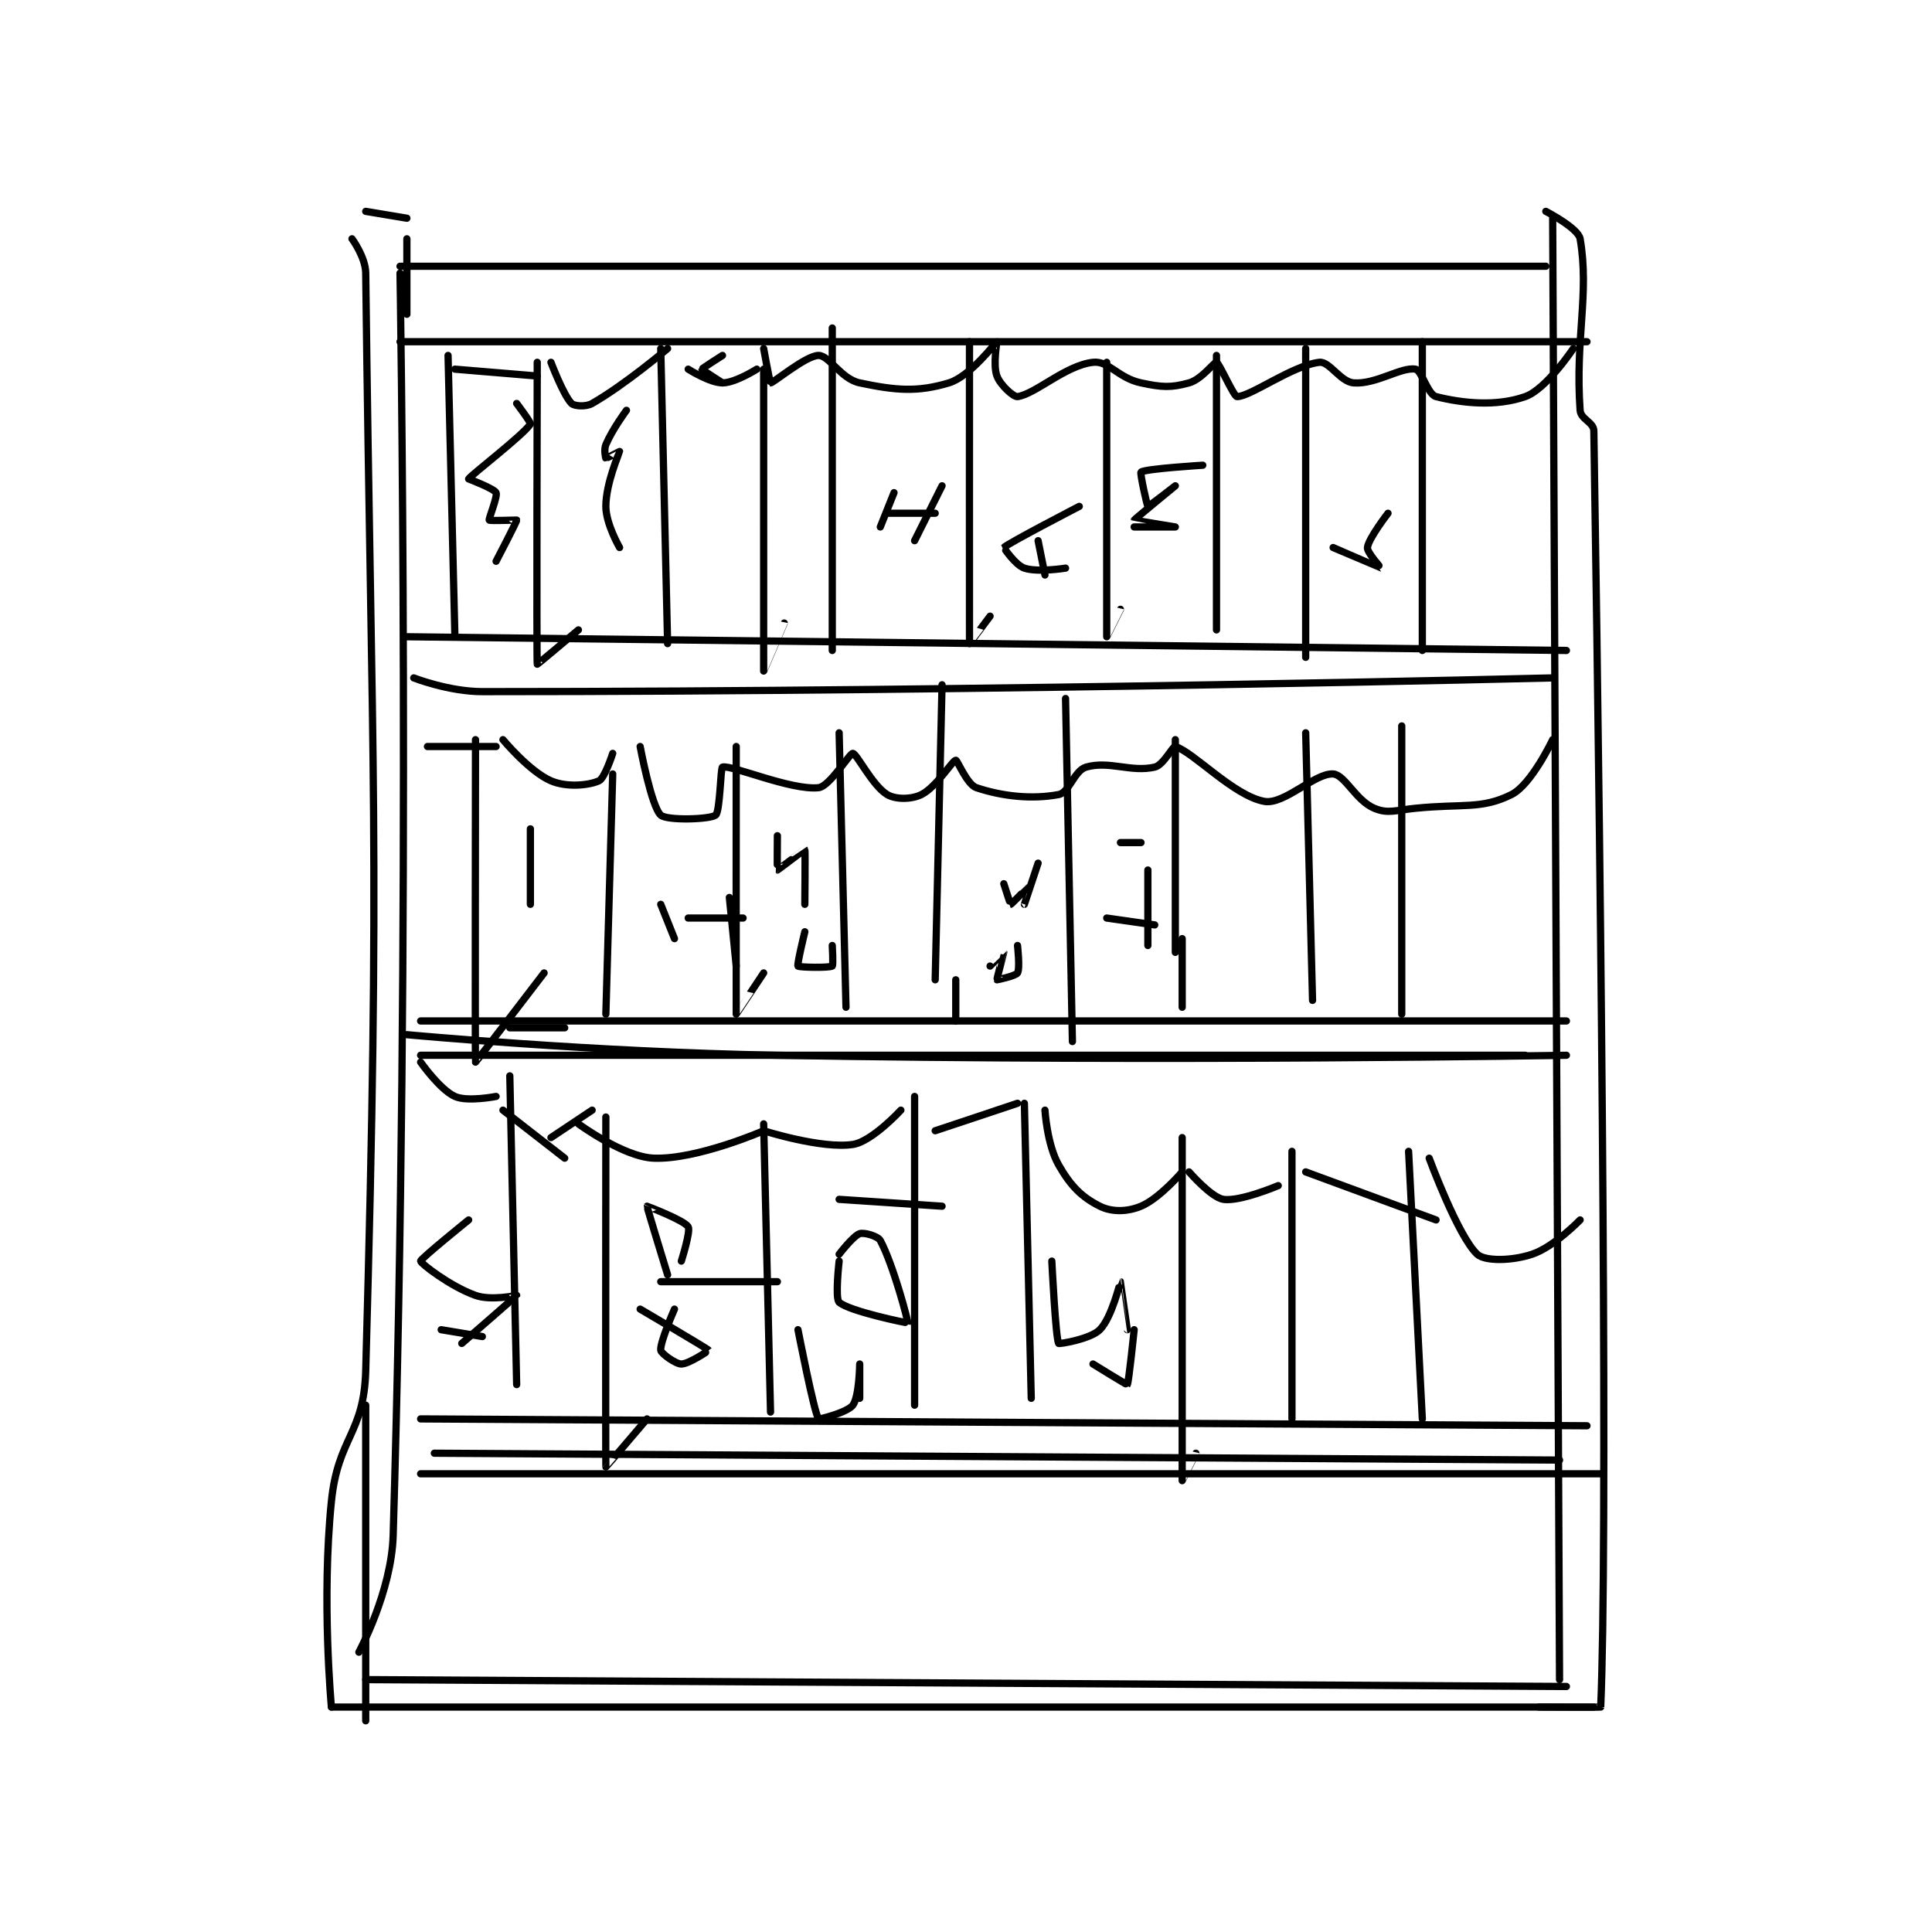 <?xml version="1.0" encoding="utf-8"?>
<!DOCTYPE svg PUBLIC "-//W3C//DTD SVG 1.1//EN" "http://www.w3.org/Graphics/SVG/1.1/DTD/svg11.dtd">
<svg viewBox="0 0 800 800" preserveAspectRatio="xMinYMin meet" xmlns="http://www.w3.org/2000/svg" version="1.1">
<g fill="none" stroke="black" stroke-linecap="round" stroke-linejoin="round" stroke-width="1.056">
<g transform="translate(137.233,87.52) scale(2.841) translate(-158,-102)">
<path id="0" d="M168 111 C168 111 169.638 206.628 167 295 C166.754 303.235 162 312 162 312 "/>
<path id="1" d="M336 103 L337 316 "/>
<path id="2" d="M169 106 L169 117 "/>
<path id="3" d="M168 110 L335 110 "/>
<path id="4" d="M168 121 L341 121 "/>
<path id="5" d="M163 316 L338 317 "/>
<path id="6" d="M169 103 L163 102 "/>
<path id="7" d="M161 106 C161 106 162.972 108.665 163 111 C163.901 185.369 165.16 193.673 163 271 C162.742 280.25 158.953 280.661 158 290 C156.535 304.361 158 320 158 320 "/>
<path id="8" d="M335 102 C335 102 339.731 104.442 340 106 C341.381 114.011 339.255 120.564 340 131 C340.094 132.312 341.98 132.724 342 134 C343.243 212.277 343.987 297.047 343 320 C342.998 320.048 334 320 334 320 "/>
<path id="9" d="M163 276 L163 322 "/>
<path id="10" d="M158 320 L342 320 "/>
<path id="11" d="M169 164 L338 166 "/>
<path id="12" d="M171 220 L338 220 "/>
<path id="13" d="M171 278 L341 279 "/>
<path id="14" d="M175 123 L176 164 "/>
<path id="15" d="M188 124 C188 124 187.893 167.304 188 168 C188.01 168.065 194 163 194 163 "/>
<path id="16" d="M206 122 L207 165 "/>
<path id="17" d="M221 125 C221 125 220.997 168.964 221 169 C221 169.006 224 162 224 162 "/>
<path id="18" d="M231 119 L231 166 "/>
<path id="19" d="M251 121 C251 121 250.984 164.781 251 165 C251.001 165.019 254 161 254 161 "/>
<path id="20" d="M271 124 C271 124 270.997 163.944 271 164 C271 164.005 273 160 273 160 "/>
<path id="21" d="M287 123 L287 163 "/>
<path id="22" d="M300 122 L300 167 "/>
<path id="23" d="M317 121 L317 166 "/>
<path id="24" d="M182 153 C182 153 185.034 147.204 185 147 C184.996 146.975 181.103 147.138 181 147 C180.888 146.851 182.259 143.518 182 143 C181.704 142.408 178 141 178 141 C178.247 140.506 185.993 134.582 187 133 C187.127 132.801 185 130 185 130 "/>
<path id="25" d="M200 151 C200 151 198 147.549 198 145 C198 141.601 200 137.122 200 137 C200 136.985 198.046 138.023 198 138 C197.969 137.985 197.688 136.729 198 136 C198.982 133.71 201 131 201 131 "/>
<path id="26" d="M176 125 L188 126 "/>
<path id="27" d="M190 124 C190 124 191.822 128.822 193 130 C193.393 130.393 195.075 130.529 196 130 C200.8 127.257 207 122 207 122 "/>
<path id="28" d="M215 123 C215 123 212 124.905 212 125 C212 125.095 215 127 215 127 "/>
<path id="29" d="M210 125 C210 125 213.142 127 215 127 C216.858 127 220 125 220 125 "/>
<path id="30" d="M221 122 C221 122 221.906 126.988 222 127 C222.374 127.047 227.167 123 229 123 C230.571 123 232.251 126.421 235 127 C240.223 128.1 243.386 128.384 248 127 C251.123 126.063 254.883 121.017 255 121 C255.011 120.999 254.401 124.403 255 126 C255.494 127.317 257.425 129.082 258 129 C260.62 128.626 265.003 124.444 269 124 C271.306 123.744 272.636 126.279 276 127 C279.081 127.66 280.361 127.72 283 127 C284.816 126.505 286.708 123.916 287 124 C287.412 124.118 289.508 129 290 129 C291.967 129 298.058 124.464 302 124 C303.455 123.829 305.069 126.862 307 127 C310.279 127.234 313.898 124.65 316 125 C316.889 125.148 317.795 128.699 319 129 C322.915 129.979 327.781 130.477 332 129 C335.067 127.927 339 122 339 122 "/>
<path id="31" d="M265 154 C265 154 260.967 154.656 259 154 C257.689 153.563 255.989 151.012 256 151 C256.505 150.432 267 145 267 145 "/>
<path id="32" d="M261 150 L262 155 "/>
<path id="33" d="M240 143 L238 148 "/>
<path id="34" d="M239 146 L246 146 "/>
<path id="35" d="M247 142 L243 150 "/>
<path id="36" d="M275 148 C275 148 281 148 281 148 C281 148 275 147.015 275 147 C275 146.924 281 142 281 142 C281 142 277.098 145.039 277 145 C276.896 144.958 275.817 140.138 276 140 C276.651 139.512 285 139 285 139 "/>
<path id="37" d="M312 146 C312 146 309.169 149.651 309 151 C308.914 151.69 311.007 154 311 154 C310.977 154 304 151 304 151 "/>
<path id="38" d="M170 170 C170 170 175.109 172 180 172 C256.292 172 336 170 336 170 "/>
<path id="39" d="M179 179 C179 179 178.932 225.768 179 226 C179.015 226.05 189 213 189 213 "/>
<path id="40" d="M199 184 L198 219 "/>
<path id="41" d="M217 180 C217 180 216.984 218.864 217 219 C217.002 219.019 221 213 221 213 "/>
<path id="42" d="M232 178 L233 218 "/>
<path id="43" d="M247 171 L246 214 "/>
<path id="44" d="M265 173 L266 223 "/>
<path id="45" d="M281 179 L281 210 "/>
<path id="46" d="M300 178 L301 217 "/>
<path id="47" d="M314 177 L314 219 "/>
<path id="48" d="M183 179 C183 179 186.872 183.659 190 185 C192.288 185.981 195.47 185.68 197 185 C197.826 184.633 199 181 199 181 "/>
<path id="49" d="M203 180 C203 180 204.629 188.753 206 190 C206.907 190.825 213.188 190.631 214 190 C214.654 189.491 214.71 183.077 215 183 C216.335 182.644 224.971 186.424 229 186 C230.627 185.829 233.539 180.954 234 181 C234.573 181.057 236.874 185.724 239 187 C240.236 187.742 242.543 187.729 244 187 C246.186 185.907 248.49 182.064 249 182 C249.227 181.972 250.65 185.55 252 186 C255.844 187.281 260.136 187.725 264 187 C265.554 186.709 266.268 183.495 268 183 C271.368 182.038 274.541 183.798 278 183 C279.277 182.705 280.644 179.889 281 180 C283.678 180.837 289.552 187.226 294 188 C296.876 188.5 301.357 183.835 304 184 C305.711 184.107 307.308 187.878 310 189 C311.998 189.833 313.06 189.294 316 189 C322.959 188.304 325.629 189.186 330 187 C332.914 185.543 336 179 336 179 "/>
<path id="50" d="M184 221 L192 221 "/>
<path id="51" d="M169 222 C169 222 196.024 224.521 223 225 C280.393 226.019 338 225 338 225 "/>
<path id="52" d="M172 180 L182 180 "/>
<path id="53" d="M187 192 L187 203 "/>
<path id="54" d="M206 203 L208 208 "/>
<path id="55" d="M216 202 L217 212 "/>
<path id="56" d="M210 205 L218 205 "/>
<path id="57" d="M223 193 C223 193 222.96 197.98 223 198 C223.04 198.02 226.998 194.998 227 195 C227.078 195.098 227 203 227 203 "/>
<path id="58" d="M227 207 C227 207 225.834 211.793 226 212 C226.158 212.197 230.54 212.276 231 212 C231.165 211.901 231 209 231 209 "/>
<path id="59" d="M282 208 L282 218 "/>
<path id="60" d="M171 225 L332 225 "/>
<path id="61" d="M249 214 L249 220 "/>
<path id="62" d="M254 212 C254 212 255.999 209.998 256 210 C256.004 210.007 254.959 213.938 255 214 C255.012 214.019 257.733 213.446 258 213 C258.382 212.363 258 209 258 209 "/>
<path id="63" d="M256 200 C256 200 256.962 203 257 203 C257.115 203 259.996 200 260 200 C260.001 200 259 203 259 203 C259 203 261 197 261 197 "/>
<path id="64" d="M273 194 L276 194 "/>
<path id="65" d="M271 205 L278 206 "/>
<path id="66" d="M277 198 L277 209 "/>
<path id="67" d="M184 228 L185 273 "/>
<path id="68" d="M198 234 C198 234 197.951 284.637 198 285 C198.006 285.044 204 278 204 278 "/>
<path id="69" d="M221 235 L222 277 "/>
<path id="70" d="M243 231 L243 276 "/>
<path id="71" d="M259 232 L260 275 "/>
<path id="72" d="M282 237 C282 237 281.997 286.93 282 287 C282 287.005 284 283 284 283 "/>
<path id="73" d="M298 239 L298 278 "/>
<path id="74" d="M315 239 L317 278 "/>
<path id="75" d="M171 286 L343 286 "/>
<path id="76" d="M173 283 L337 284 "/>
<path id="77" d="M171 226 C171 226 173.804 230.002 176 231 C177.811 231.823 182 231 182 231 "/>
<path id="78" d="M183 233 L192 240 "/>
<path id="79" d="M196 233 L190 237 "/>
<path id="80" d="M194 235 C194 235 200.562 239.836 205 240 C211.289 240.233 221 236 221 236 "/>
<path id="81" d="M221 236 C221 236 229.429 238.686 234 238 C236.79 237.582 241 233 241 233 "/>
<path id="82" d="M246 236 L258 232 "/>
<path id="83" d="M262 233 C262 233 262.301 238.028 264 241 C265.752 244.065 267.377 245.689 270 247 C271.748 247.874 274.002 247.833 276 247 C278.692 245.878 282 242 282 242 "/>
<path id="84" d="M283 242 C283 242 286.231 245.728 288 246 C290.423 246.373 296 244 296 244 "/>
<path id="85" d="M300 242 L319 249 "/>
<path id="86" d="M318 240 C318 240 322.192 251.38 325 254 C326.119 255.045 330.039 254.987 333 254 C336.207 252.931 340 249 340 249 "/>
<path id="87" d="M174 265 L180 266 "/>
<path id="88" d="M177 267 C177 267 184.981 260.066 185 260 C185.004 259.988 181.272 260.811 179 260 C175.295 258.677 171.032 255.349 171 255 C170.97 254.673 178 249 178 249 "/>
<path id="89" d="M208 262 C208 262 205.859 266.871 206 268 C206.058 268.466 208.161 270 209 270 C210.119 270 213.013 268.017 213 268 C212.826 267.768 203 262 203 262 "/>
<path id="90" d="M206 258 L223 258 "/>
<path id="91" d="M207 257 C207 257 203.961 247.091 204 247 C204.002 246.995 209.395 249.032 210 250 C210.392 250.627 209 255 209 255 "/>
<path id="92" d="M226 265 C226 265 228.353 277.11 229 278 C229.07 278.096 233.204 277.061 234 276 C234.935 274.754 235 270 235 270 C235 270 235 275 235 275 "/>
<path id="93" d="M232 255 C232 255 231.382 260.444 232 261 C233.453 262.308 241.962 264.057 242 264 C242.097 263.854 239.891 255.511 238 252 C237.651 251.351 235.628 250.791 235 251 C234.058 251.314 232 254 232 254 "/>
<path id="94" d="M232 246 L247 247 "/>
<path id="95" d="M269 270 C269 270 273.935 273.055 274 273 C274.201 272.833 275 265 275 265 "/>
<path id="96" d="M263 255 C263 255 263.565 266.379 264 267 C264.075 267.108 268.615 266.385 270 265 C271.731 263.269 272.992 258 273 258 C273.003 258 274 265 274 265 "/>
</g>
</g>
</svg>
